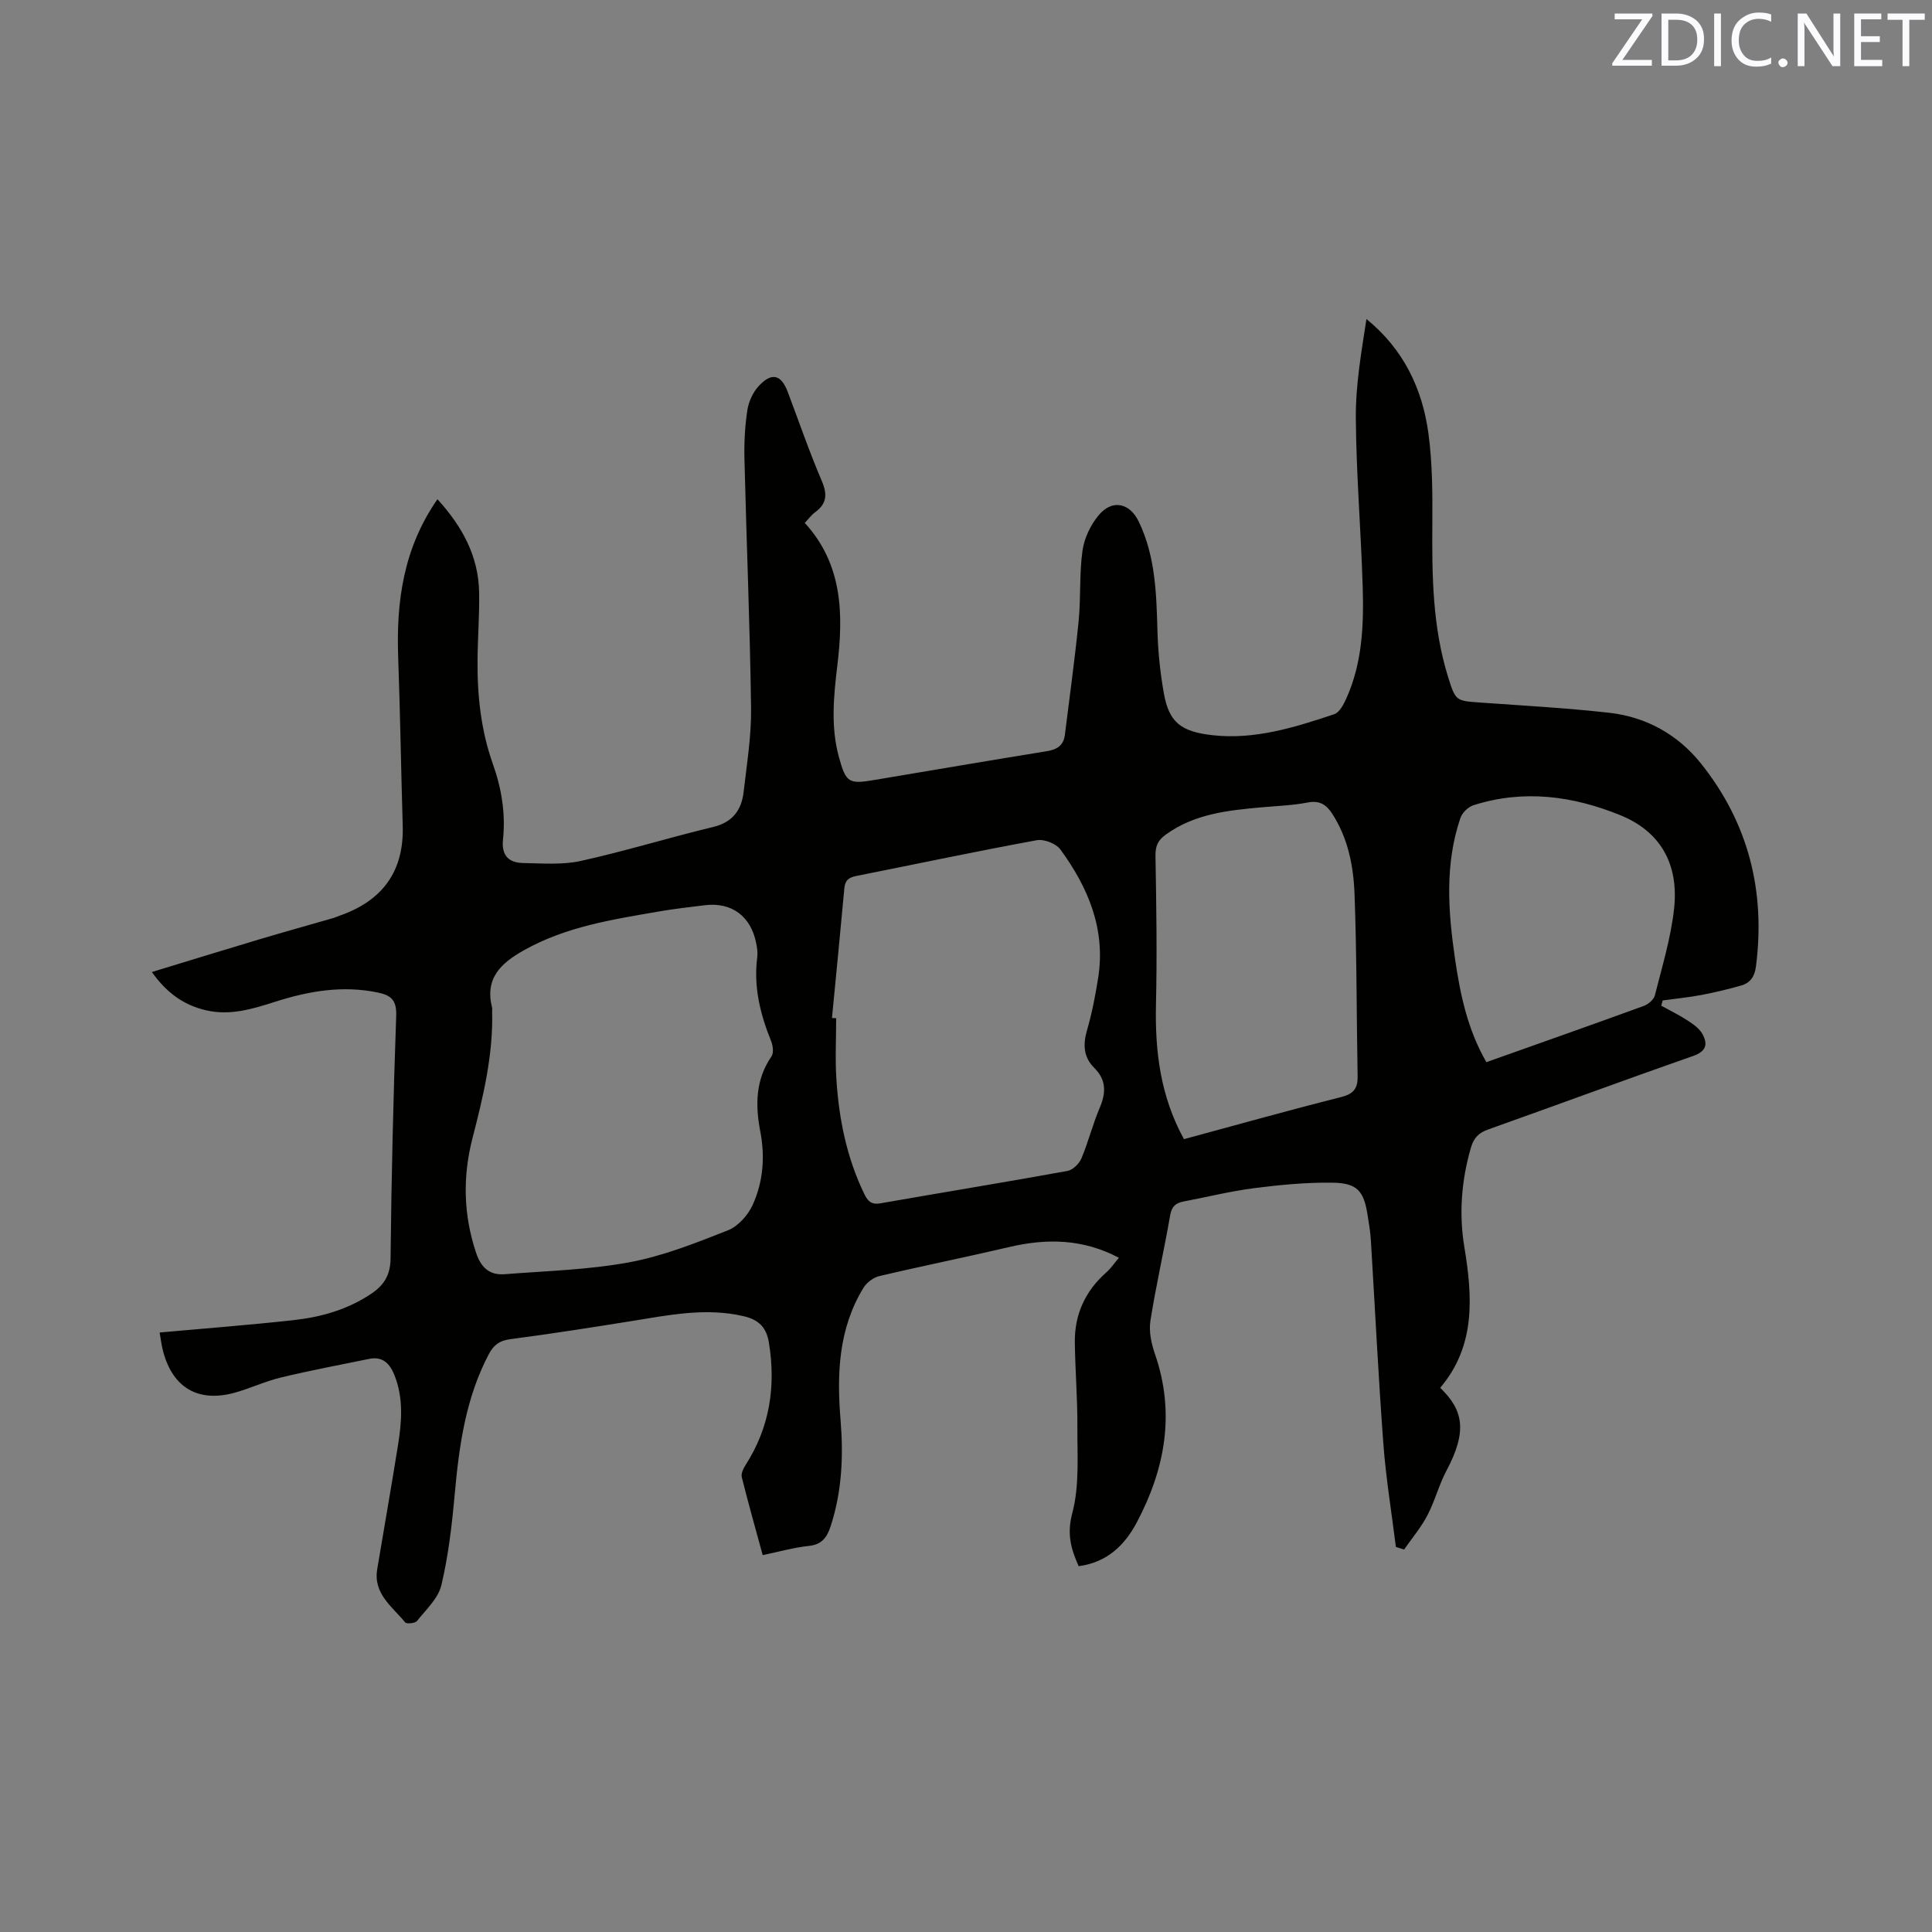 <svg enable-background="new 0 0 400 400" viewBox="0 0 400 400" xmlns="http://www.w3.org/2000/svg"><rect x="0" y="0" width="400" height="400" fill="#808080" stroke="none"/><path d="m289 320.27c-.88-7.12-2.06-14.21-2.59-21.35-1.05-14.06-1.73-28.14-2.59-42.21-.1-1.69-.4-3.36-.66-5.04-.78-5.11-2.14-6.75-7.35-6.81-5.37-.07-10.78.45-16.12 1.13-4.92.63-9.78 1.84-14.66 2.77-1.61.31-2.44 1.02-2.76 2.85-1.26 7.3-2.94 14.54-4.09 21.85-.34 2.18.18 4.67.92 6.81 4.26 12.27 2.14 23.82-3.74 34.93-2.52 4.76-6.18 8.28-12.03 9.06-1.62-3.6-2.47-6.68-1.32-11 1.5-5.66 1.02-11.9 1.05-17.89.03-5.81-.45-11.61-.53-17.42-.07-5.81 2.15-10.67 6.55-14.54.93-.82 1.64-1.9 2.58-3-7.44-3.93-14.93-4.05-22.69-2.23-8.95 2.1-17.97 3.91-26.91 6.02-1.24.29-2.63 1.34-3.29 2.43-5.18 8.47-5.53 17.84-4.74 27.38.61 7.46.29 14.81-2.06 22-.76 2.31-1.82 3.78-4.53 4.06-3.12.33-6.18 1.21-9.53 1.9-1.51-5.55-3.01-10.82-4.33-16.13-.19-.75.33-1.81.8-2.55 4.99-7.79 6.28-16.26 4.82-25.28-.49-3.05-1.98-4.74-5.17-5.49-7.91-1.86-15.58-.24-23.31 1-8.36 1.34-16.72 2.65-25.12 3.75-2.18.29-3.39 1.2-4.36 3.03-4.83 9.11-6.19 19.02-7.1 29.11-.57 6.3-1.3 12.65-2.76 18.79-.65 2.73-3.18 5.06-5.05 7.41-.38.48-2.14.65-2.44.29-2.67-3.26-6.65-5.92-5.79-11.03 1.43-8.55 2.93-17.09 4.3-25.65.78-4.84 1.16-9.69-.7-14.42-.95-2.41-2.4-4.04-5.25-3.46-6.1 1.24-12.22 2.4-18.27 3.85-3.28.79-6.38 2.27-9.65 3.17-7.48 2.04-12.72-1.02-14.73-8.47-.38-1.4-.54-2.86-.75-4.01 9.42-.85 18.59-1.55 27.73-2.56 5.72-.63 11.21-2.19 16.09-5.47 2.61-1.76 3.96-3.84 3.99-7.3.18-16.75.57-33.5 1.17-50.24.11-3.2-1.03-4.25-3.81-4.82-7.31-1.52-14.33-.3-21.27 1.92-4.66 1.49-9.29 2.92-14.29 1.76-4.54-1.06-8.07-3.5-11.22-7.92 7.7-2.35 15.03-4.61 22.39-6.81 5.07-1.51 10.16-2.92 15.24-4.39.41-.12.79-.32 1.19-.45 8.83-3.06 13.4-9.09 13.12-18.61-.35-11.64-.52-23.28-.94-34.92-.42-11.56 1.09-22.59 8.13-32.71 5.13 5.63 8.49 11.76 8.63 19.28.08 4.66-.29 9.32-.33 13.99-.07 7.35.7 14.58 3.18 21.56 1.8 5.06 2.65 10.28 2.09 15.61-.35 3.36 1.21 4.82 4.18 4.88 4 .07 8.13.41 11.97-.44 9.19-2.03 18.2-4.82 27.35-7.02 4.06-.98 5.89-3.51 6.32-7.26.66-5.78 1.62-11.59 1.54-17.38-.23-17.17-.95-34.33-1.37-51.5-.08-3.38.09-6.8.6-10.14.27-1.77 1.15-3.72 2.36-5.02 2.71-2.91 4.65-2.38 6.02 1.26 2.32 6.14 4.45 12.36 7.03 18.39 1.19 2.79 1.05 4.72-1.4 6.5-.75.55-1.32 1.35-2.12 2.19 7.88 8.62 8.02 18.94 6.73 29.62-.76 6.32-1.38 12.67.36 18.95 1.44 5.19 2.03 5.55 7.23 4.67 11.91-1.99 23.81-4.04 35.72-5.96 2.14-.34 3.53-1.15 3.81-3.39.97-7.86 2.07-15.7 2.85-23.58.48-4.84.12-9.77.8-14.57.36-2.57 1.67-5.32 3.35-7.33 2.81-3.37 6.43-2.56 8.3 1.33 3.51 7.29 3.65 15.12 3.88 22.98.13 4.21.58 8.45 1.32 12.59 1.07 5.95 3.47 7.91 10.1 8.65 8.69.97 17.01-1.62 25.16-4.35 1.12-.37 1.99-2.09 2.56-3.37 3.29-7.36 3.58-15.22 3.34-23.08-.36-11.65-1.34-23.29-1.42-34.93-.05-6.81 1.15-13.62 2.2-20.44 7.69 6.27 11.55 14.4 12.82 23.61.84 6.15.86 12.46.82 18.69-.08 10.74.02 21.42 3.26 31.8 1.57 5.02 1.61 4.94 6.73 5.31 8.88.63 17.78 1.12 26.62 2.11 7.67.86 14.24 4.52 19.02 10.52 9.81 12.29 13.38 26.42 11.37 42.01-.27 2.09-1.17 3.4-3.05 3.94-2.71.77-5.47 1.43-8.24 1.96-2.65.5-5.35.76-8.02 1.13-.1.36-.2.73-.3 1.09 1.85 1.02 3.76 1.95 5.52 3.1 1.16.76 2.44 1.67 3.05 2.83 1.07 2.02.78 3.52-1.95 4.47-14.19 4.96-28.28 10.19-42.44 15.22-2 .71-3 1.75-3.6 3.83-1.95 6.75-2.48 13.61-1.35 20.46 1.72 10.42 2.37 20.51-4.99 29.2 4.78 4.62 5.66 8.94 1.31 17.13-1.58 2.97-2.42 6.33-3.98 9.31-1.31 2.5-3.19 4.71-4.81 7.05-.57-.19-1.13-.37-1.7-.55zm-187.11-110.91c.24 9-1.83 17.63-4.06 26.26-2.06 7.98-1.9 15.87.74 23.76 1.02 3.07 2.8 4.68 5.94 4.43 8.62-.68 17.34-.9 25.8-2.47 6.98-1.29 13.74-3.99 20.39-6.61 2.1-.83 4.15-3.11 5.12-5.24 2.19-4.79 2.6-9.99 1.59-15.23-1.05-5.45-1-10.7 2.32-15.55.49-.72.3-2.23-.08-3.17-2.26-5.58-3.66-11.26-2.87-17.34.12-.92-.02-1.91-.2-2.84-1.08-5.62-5.03-8.6-10.58-7.95-3.26.39-6.52.77-9.75 1.33-9.47 1.64-18.96 3.1-27.6 7.9-4.98 2.77-8.34 5.89-6.75 12.08.03.21-.01.43-.01.64zm70.36 1.4c.29.02.58.03.87.05 0 4.23-.23 8.48.05 12.7.53 8.18 2.13 16.14 5.73 23.6.71 1.48 1.42 2.36 3.34 2.03 12.92-2.26 25.87-4.37 38.77-6.71 1.11-.2 2.42-1.5 2.89-2.6 1.43-3.4 2.32-7.03 3.77-10.43 1.32-3.11 1.43-5.78-1.1-8.29-2.26-2.25-2.38-4.83-1.51-7.83 1.03-3.54 1.73-7.2 2.31-10.86 1.57-10.05-2.08-18.69-7.83-26.55-.9-1.23-3.4-2.19-4.9-1.91-12.48 2.29-24.9 4.92-37.35 7.4-1.55.31-2.34.88-2.48 2.59-.81 8.92-1.7 17.86-2.56 26.81zm72.88 25.09c11.06-2.99 21.76-6 32.53-8.71 2.56-.65 3.46-1.76 3.42-4.26-.23-12.61-.17-25.23-.64-37.83-.22-5.8-1.36-11.58-4.66-16.64-1.21-1.85-2.61-2.73-5.03-2.26-3.11.6-6.31.71-9.48.99-6.99.63-13.92 1.33-19.9 5.65-1.67 1.2-2.17 2.39-2.14 4.44.18 10.26.34 20.54.1 30.8-.21 9.69.93 18.97 5.8 27.82zm62.61-15.94c11.06-3.93 21.84-7.73 32.58-11.64.94-.34 2.09-1.32 2.31-2.21 1.49-5.94 3.31-11.87 3.97-17.92 1.02-9.35-2.89-16.03-11.17-19.38-9.81-3.98-20.01-5.36-30.38-2.04-1.08.35-2.3 1.53-2.67 2.59-3.29 9.61-2.56 19.43-1.13 29.23 1.08 7.35 2.58 14.6 6.49 21.37z" fill="#010100"/><g fill="#fbfafc"><path d="m342.2 3.2-6.3 9.2h6.1v1.2h-8.2v-.5l6.2-9.1h-5.7v-1.2h7.8v.4z"/><path d="m344 13.7v-10.9h3.1c1.6 0 3 .5 4.1 1.4 1.1 1 1.6 2.2 1.6 3.9s-.5 3-1.6 4-2.5 1.5-4.2 1.5h-3zm1.4-9.6v8.4h1.6c1.4 0 2.5-.4 3.2-1.1.8-.8 1.2-1.8 1.2-3.2s-.4-2.4-1.2-3.1-1.8-1-3.1-1z"/><path d="m356.3 2.8v10.9h-1.4v-10.9z"/><path d="m366.6 13.2c-.8.4-1.8.6-3 .6-1.6 0-2.8-.5-3.7-1.5s-1.4-2.3-1.4-3.9c0-1.7.5-3.2 1.6-4.2s2.4-1.6 4-1.6c1 0 1.9.1 2.6.4v1.5c-.8-.4-1.6-.6-2.6-.6-1.2 0-2.2.4-3 1.2s-1.1 1.9-1.1 3.3c0 1.3.4 2.3 1.1 3.1s1.6 1.1 2.8 1.1c1.1 0 2-.2 2.8-.7v1.3z"/><path d="m368.2 13c0-.3.1-.5.3-.6.2-.2.4-.3.6-.3.3 0 .5.1.7.3s.3.4.3.6-.1.5-.3.6c-.2.2-.4.3-.7.3s-.5-.1-.6-.3c-.2-.2-.3-.4-.3-.6z"/><path d="m381.1 13.7h-1.7l-5.5-8.4c-.2-.2-.3-.5-.4-.7 0 .2.1.8.1 1.5v7.6h-1.4v-10.9h1.8l5.3 8.3c.3.4.4.6.4.8 0-.3-.1-.8-.1-1.6v-7.5h1.4v10.9z"/><path d="m389.7 13.7h-5.8v-10.9h5.6v1.2h-4.2v3.5h3.9v1.2h-3.9v3.7h4.4z"/><path d="m398.4 4.1h-3.1v9.6h-1.4v-9.6h-3.1v-1.3h7.7v1.3z"/></g></svg>